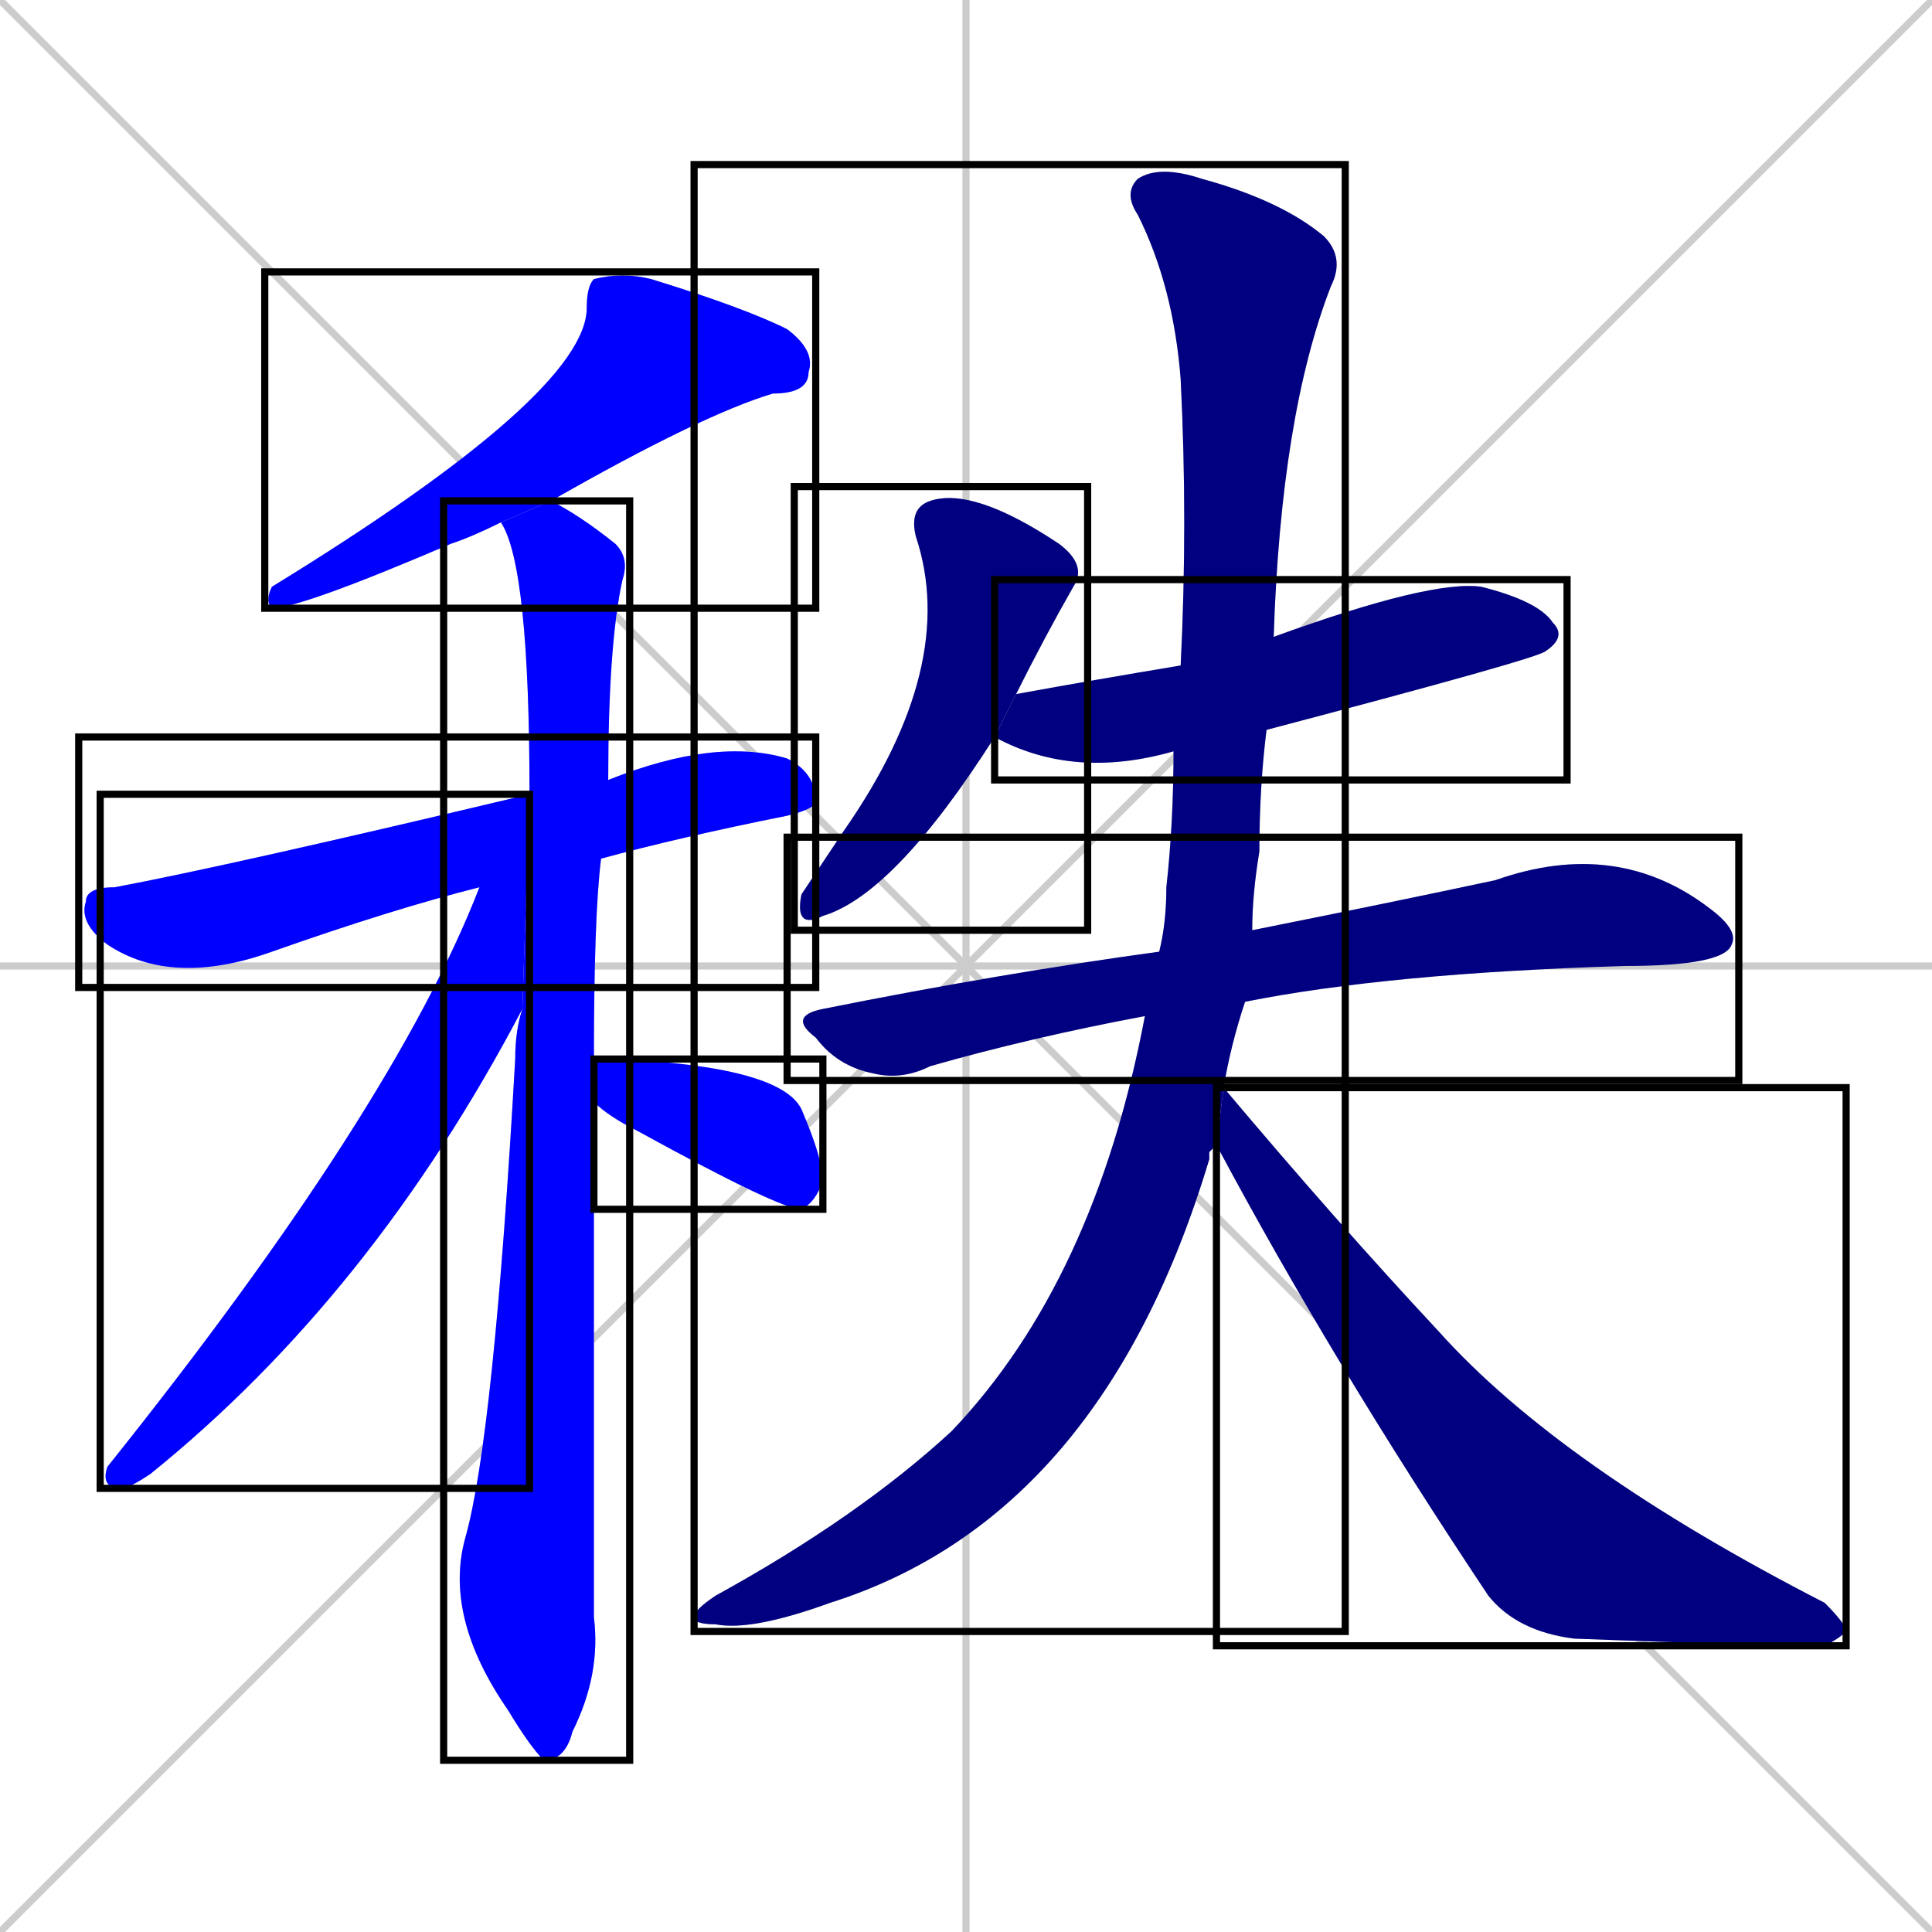 <svg xmlns="http://www.w3.org/2000/svg" xmlns:xlink="http://www.w3.org/1999/xlink" width="270" height="270"><defs><clipPath id="clip-mask-1"><use xlink:href="#rect-1" /></clipPath><clipPath id="clip-mask-2"><use xlink:href="#rect-2" /></clipPath><clipPath id="clip-mask-3"><use xlink:href="#rect-3" /></clipPath><clipPath id="clip-mask-4"><use xlink:href="#rect-4" /></clipPath><clipPath id="clip-mask-5"><use xlink:href="#rect-5" /></clipPath><clipPath id="clip-mask-6"><use xlink:href="#rect-6" /></clipPath><clipPath id="clip-mask-7"><use xlink:href="#rect-7" /></clipPath><clipPath id="clip-mask-8"><use xlink:href="#rect-8" /></clipPath><clipPath id="clip-mask-9"><use xlink:href="#rect-9" /></clipPath><clipPath id="clip-mask-10"><use xlink:href="#rect-10" /></clipPath></defs><path d="M 0 0 L 270 270 M 270 0 L 0 270 M 135 0 L 135 270 M 0 135 L 270 135" stroke="#CCCCCC" /><path d="M 70 73 Q 66 75 63 76 Q 42 85 38 85 Q 37 84 38 82 Q 82 55 82 43 Q 82 40 83 39 Q 87 38 91 39 Q 104 43 110 46 Q 114 49 113 52 Q 113 55 108 55 Q 98 58 77 70" fill="#CCCCCC"/><path d="M 67 124 Q 55 127 38 133 Q 24 138 15 132 Q 11 129 12 126 Q 12 124 16 124 Q 32 121 74 111 L 85 109 Q 100 103 110 106 Q 114 108 114 112 Q 114 113 110 114 Q 95 117 84 120" fill="#CCCCCC"/><path d="M 83 188 L 83 226 Q 84 234 80 242 Q 79 246 76 246 Q 74 244 71 239 Q 62 226 65 215 Q 69 201 72 148 Q 72 144 73 141 L 74 111 Q 74 79 70 73 L 77 70 Q 81 72 86 76 Q 88 78 87 81 Q 85 90 85 109 L 84 120 Q 83 128 83 148 L 83 154" fill="#CCCCCC"/><path d="M 73 141 Q 52 181 21 206 Q 18 208 17 208 Q 14 208 15 205 Q 55 155 67 124 L 74 111" fill="#CCCCCC"/><path d="M 83 148 Q 84 148 86 148 Q 109 149 112 155 Q 115 162 115 165 Q 114 168 112 169 Q 109 169 89 158 Q 85 156 83 154" fill="#CCCCCC"/><path d="M 139 103 Q 125 125 115 128 Q 111 130 112 125 Q 114 122 118 116 Q 134 93 128 75 Q 127 71 130 70 Q 136 68 148 76 Q 152 79 150 82 Q 146 89 142 97" fill="#CCCCCC"/><path d="M 164 105 Q 150 109 139 103 L 142 97 Q 153 95 165 93 L 178 89 Q 200 81 207 82 Q 215 84 217 87 Q 219 89 216 91 Q 215 92 177 102" fill="#CCCCCC"/><path d="M 160 142 Q 144 145 130 149 Q 126 151 122 150 Q 117 149 114 145 Q 110 142 115 141 Q 140 136 162 133 L 175 130 Q 195 126 209 123 Q 226 117 239 127 Q 243 130 242 132 Q 241 135 227 135 Q 194 136 174 140" fill="#CCCCCC"/><path d="M 169 161 L 169 162 Q 154 212 116 224 Q 105 228 100 227 Q 97 227 97 226 Q 97 225 100 223 Q 120 212 133 200 Q 153 179 160 142 L 162 133 Q 163 129 163 124 Q 164 115 164 105 L 165 93 Q 166 73 165 53 Q 164 40 159 30 Q 157 27 159 25 Q 162 23 168 25 Q 179 28 185 33 Q 188 36 186 40 Q 179 58 178 89 L 177 102 Q 176 110 176 119 Q 175 125 175 130 L 174 140 Q 172 146 171 152 L 170 160" fill="#CCCCCC"/><path d="M 171 152 Q 187 171 201 186 Q 218 205 255 224 Q 258 227 258 228 Q 257 229 255 230 Q 246 230 220 229 Q 212 228 208 223 Q 186 190 170 160" fill="#CCCCCC"/><path d="M 70 73 Q 66 75 63 76 Q 42 85 38 85 Q 37 84 38 82 Q 82 55 82 43 Q 82 40 83 39 Q 87 38 91 39 Q 104 43 110 46 Q 114 49 113 52 Q 113 55 108 55 Q 98 58 77 70" fill="#0000ff" clip-path="url(#clip-mask-1)" /><path d="M 67 124 Q 55 127 38 133 Q 24 138 15 132 Q 11 129 12 126 Q 12 124 16 124 Q 32 121 74 111 L 85 109 Q 100 103 110 106 Q 114 108 114 112 Q 114 113 110 114 Q 95 117 84 120" fill="#0000ff" clip-path="url(#clip-mask-2)" /><path d="M 83 188 L 83 226 Q 84 234 80 242 Q 79 246 76 246 Q 74 244 71 239 Q 62 226 65 215 Q 69 201 72 148 Q 72 144 73 141 L 74 111 Q 74 79 70 73 L 77 70 Q 81 72 86 76 Q 88 78 87 81 Q 85 90 85 109 L 84 120 Q 83 128 83 148 L 83 154" fill="#0000ff" clip-path="url(#clip-mask-3)" /><path d="M 73 141 Q 52 181 21 206 Q 18 208 17 208 Q 14 208 15 205 Q 55 155 67 124 L 74 111" fill="#0000ff" clip-path="url(#clip-mask-4)" /><path d="M 83 148 Q 84 148 86 148 Q 109 149 112 155 Q 115 162 115 165 Q 114 168 112 169 Q 109 169 89 158 Q 85 156 83 154" fill="#0000ff" clip-path="url(#clip-mask-5)" /><path d="M 139 103 Q 125 125 115 128 Q 111 130 112 125 Q 114 122 118 116 Q 134 93 128 75 Q 127 71 130 70 Q 136 68 148 76 Q 152 79 150 82 Q 146 89 142 97" fill="#000080" clip-path="url(#clip-mask-6)" /><path d="M 164 105 Q 150 109 139 103 L 142 97 Q 153 95 165 93 L 178 89 Q 200 81 207 82 Q 215 84 217 87 Q 219 89 216 91 Q 215 92 177 102" fill="#000080" clip-path="url(#clip-mask-7)" /><path d="M 160 142 Q 144 145 130 149 Q 126 151 122 150 Q 117 149 114 145 Q 110 142 115 141 Q 140 136 162 133 L 175 130 Q 195 126 209 123 Q 226 117 239 127 Q 243 130 242 132 Q 241 135 227 135 Q 194 136 174 140" fill="#000080" clip-path="url(#clip-mask-8)" /><path d="M 169 161 L 169 162 Q 154 212 116 224 Q 105 228 100 227 Q 97 227 97 226 Q 97 225 100 223 Q 120 212 133 200 Q 153 179 160 142 L 162 133 Q 163 129 163 124 Q 164 115 164 105 L 165 93 Q 166 73 165 53 Q 164 40 159 30 Q 157 27 159 25 Q 162 23 168 25 Q 179 28 185 33 Q 188 36 186 40 Q 179 58 178 89 L 177 102 Q 176 110 176 119 Q 175 125 175 130 L 174 140 Q 172 146 171 152 L 170 160" fill="#000080" clip-path="url(#clip-mask-9)" /><path d="M 171 152 Q 187 171 201 186 Q 218 205 255 224 Q 258 227 258 228 Q 257 229 255 230 Q 246 230 220 229 Q 212 228 208 223 Q 186 190 170 160" fill="#000080" clip-path="url(#clip-mask-10)" /><rect x="37" y="38" width="77" height="47" id="rect-1" fill="transparent" stroke="#000000"><animate attributeName="x" from="114" to="37" dur="0.285" begin="0; animate10.end + 1s" id="animate1" fill="freeze"/></rect><rect x="11" y="103" width="103" height="35" id="rect-2" fill="transparent" stroke="#000000"><set attributeName="x" to="-92" begin="0; animate10.end + 1s" /><animate attributeName="x" from="-92" to="11" dur="0.381" begin="animate1.end + 0.5" id="animate2" fill="freeze"/></rect><rect x="62" y="70" width="26" height="176" id="rect-3" fill="transparent" stroke="#000000"><set attributeName="y" to="-106" begin="0; animate10.end + 1s" /><animate attributeName="y" from="-106" to="70" dur="0.652" begin="animate2.end + 0.5" id="animate3" fill="freeze"/></rect><rect x="14" y="111" width="60" height="97" id="rect-4" fill="transparent" stroke="#000000"><set attributeName="x" to="74" begin="0; animate10.end + 1s" /><animate attributeName="x" from="74" to="14" dur="0.222" begin="animate3.end + 0.5" id="animate4" fill="freeze"/></rect><rect x="83" y="148" width="32" height="21" id="rect-5" fill="transparent" stroke="#000000"><set attributeName="x" to="51" begin="0; animate10.end + 1s" /><animate attributeName="x" from="51" to="83" dur="0.119" begin="animate4.end + 0.5" id="animate5" fill="freeze"/></rect><rect x="111" y="68" width="41" height="62" id="rect-6" fill="transparent" stroke="#000000"><set attributeName="y" to="6" begin="0; animate10.end + 1s" /><animate attributeName="y" from="6" to="68" dur="0.230" begin="animate5.end + 0.5" id="animate6" fill="freeze"/></rect><rect x="139" y="81" width="80" height="28" id="rect-7" fill="transparent" stroke="#000000"><set attributeName="x" to="59" begin="0; animate10.end + 1s" /><animate attributeName="x" from="59" to="139" dur="0.296" begin="animate6.end + 0.5" id="animate7" fill="freeze"/></rect><rect x="110" y="117" width="133" height="34" id="rect-8" fill="transparent" stroke="#000000"><set attributeName="x" to="-23" begin="0; animate10.end + 1s" /><animate attributeName="x" from="-23" to="110" dur="0.493" begin="animate7.end + 0.5" id="animate8" fill="freeze"/></rect><rect x="97" y="23" width="91" height="205" id="rect-9" fill="transparent" stroke="#000000"><set attributeName="y" to="-182" begin="0; animate10.end + 1s" /><animate attributeName="y" from="-182" to="23" dur="0.759" begin="animate8.end + 0.5" id="animate9" fill="freeze"/></rect><rect x="170" y="152" width="88" height="78" id="rect-10" fill="transparent" stroke="#000000"><set attributeName="x" to="82" begin="0; animate10.end + 1s" /><animate attributeName="x" from="82" to="170" dur="0.326" begin="animate9.end + 0.5" id="animate10" fill="freeze"/></rect></svg>